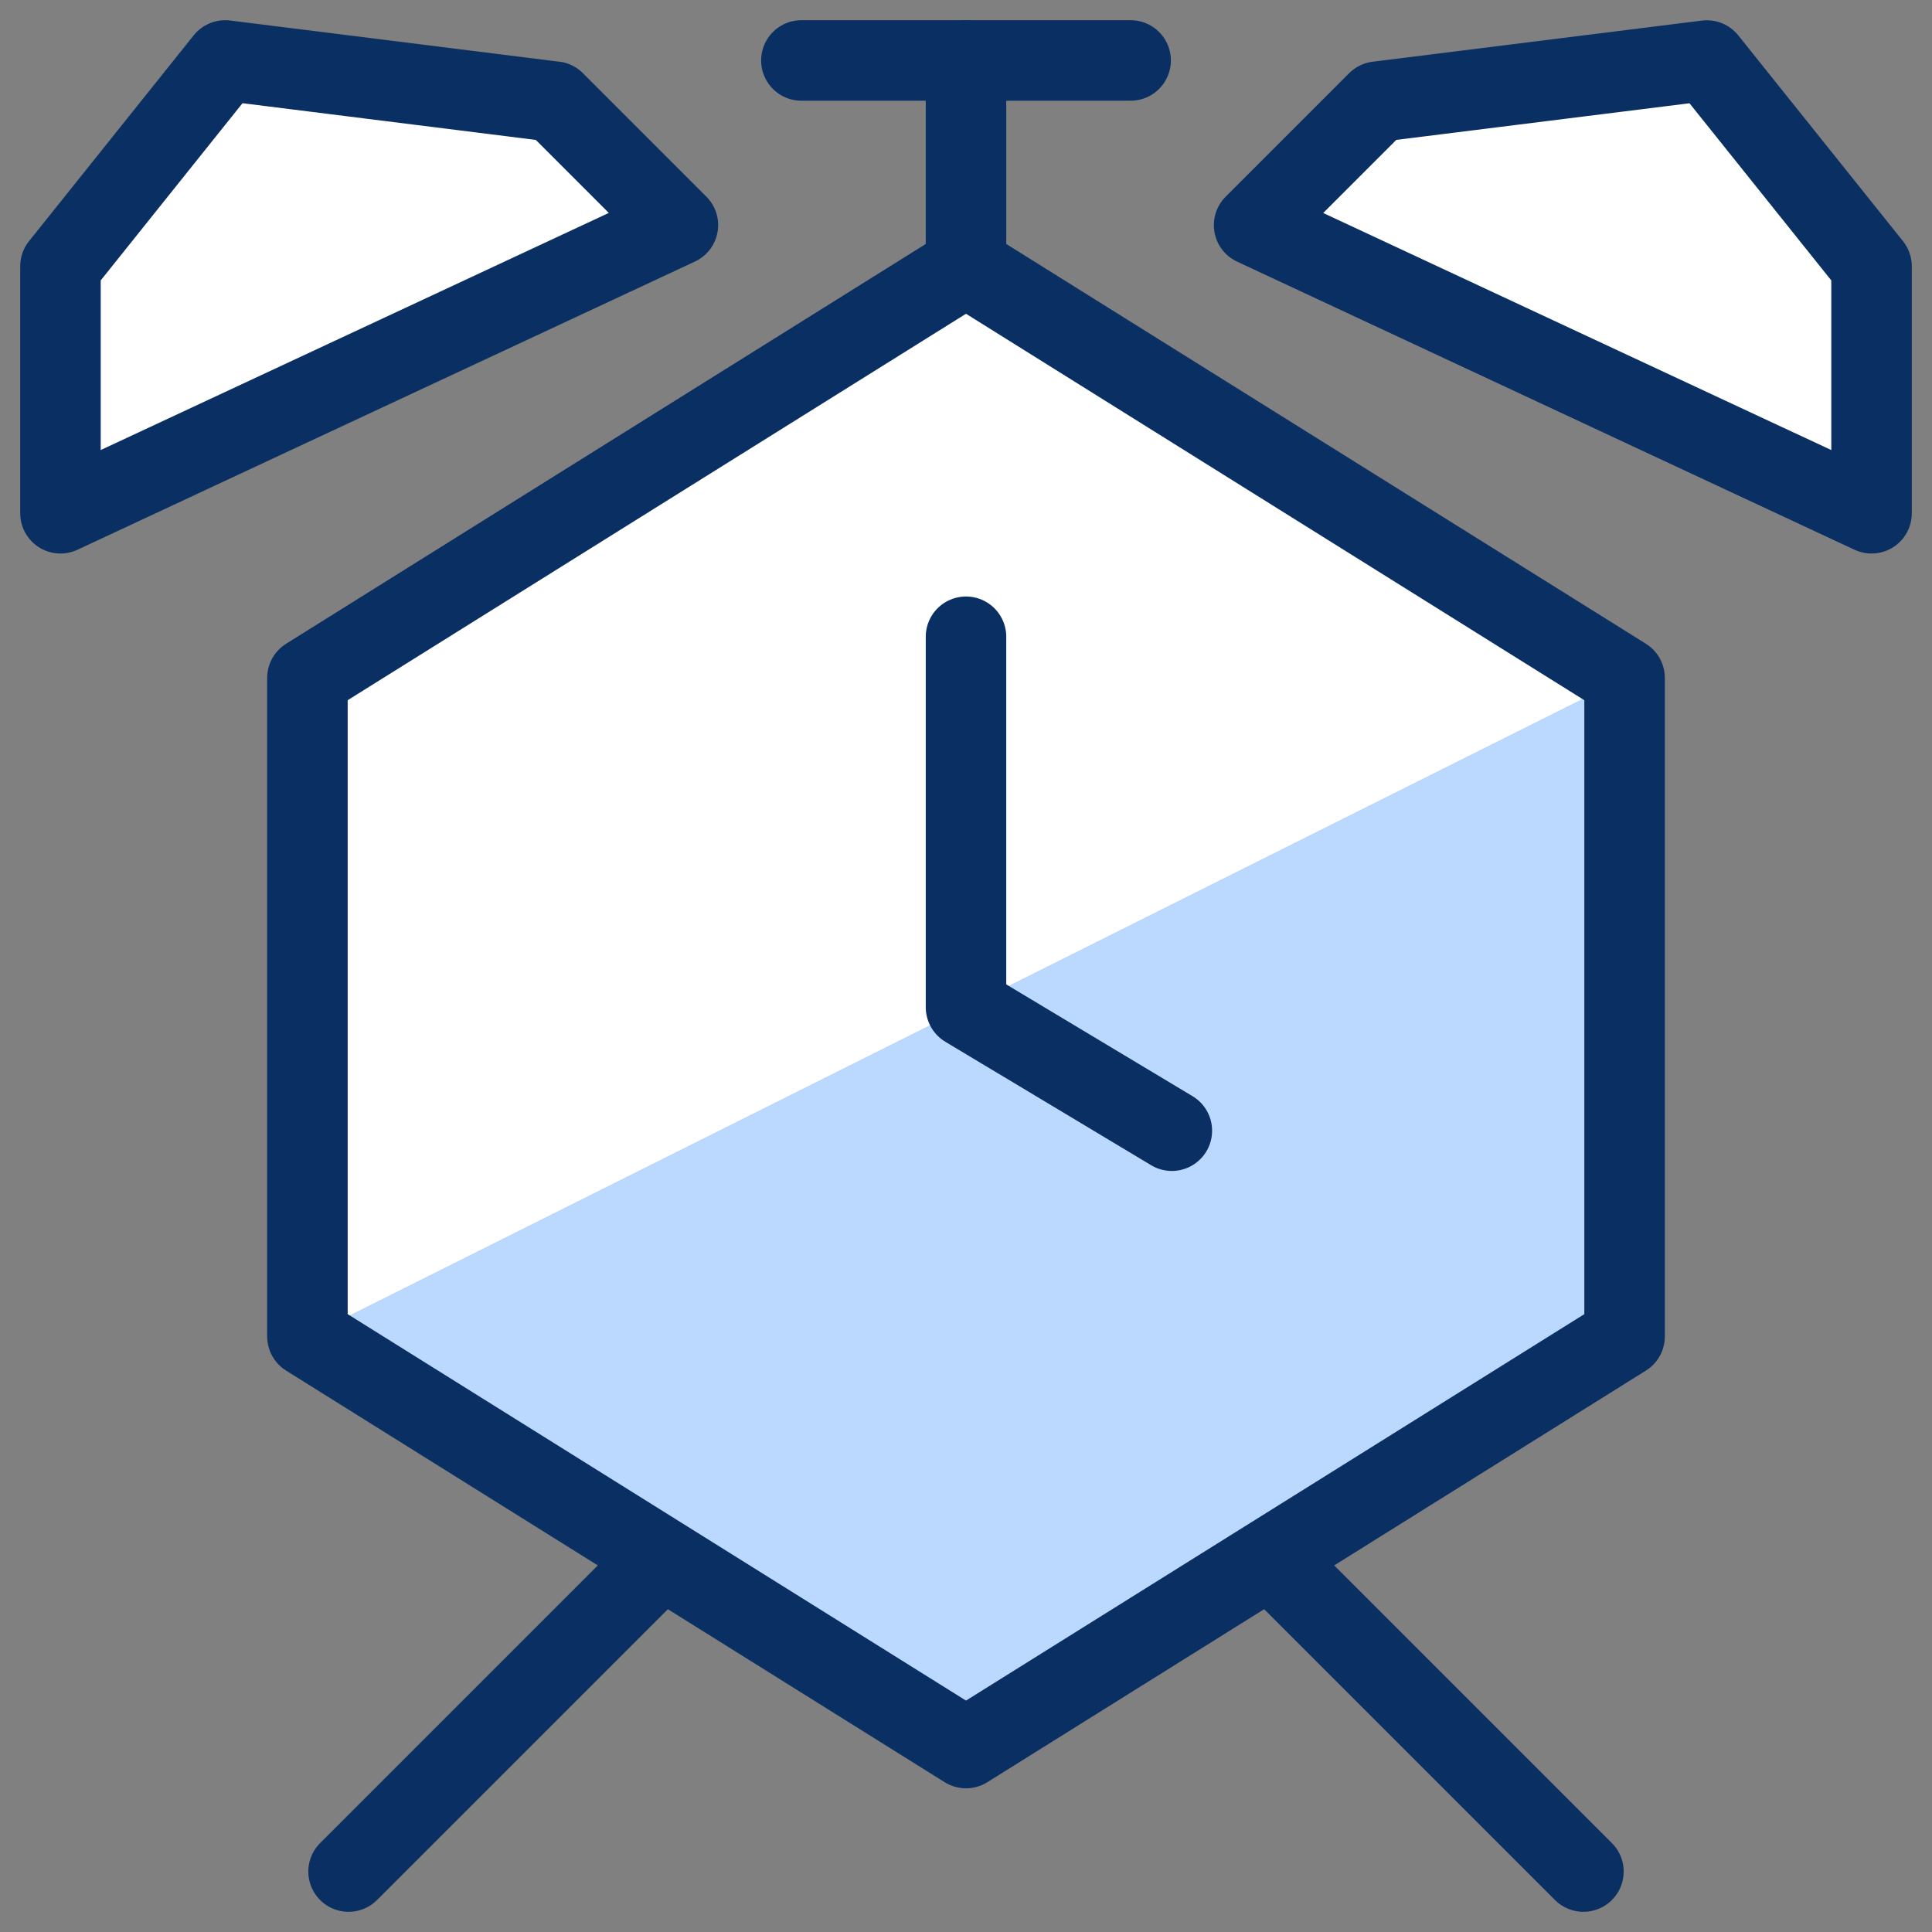 <svg xmlns="http://www.w3.org/2000/svg" fill="none" viewBox="0 0 24 24" id="Alarm--Streamline-Cyber">
  <rect x="0" y="0" width="24" height="24" fill="#808080" stroke="none"/>
  <desc>
    Alarm Streamline Icon: https://streamlinehq.com
  </desc>
  <path fill="#ffffff" d="M3.819 8.421 12 3.308l8.181 5.113v8.181L12 21.715l-8.181 -5.113V8.421Z" stroke-width="1"></path>
  <path fill="#ffffff" d="M6.887 1.263 2.797 0.751 0.751 3.308v3.068L8.421 2.796l-1.534 -1.534Z" stroke-width="1"></path>
  <path fill="#ffffff" d="m17.113 1.263 4.09 -0.511L23.249 3.308v3.068l-7.67 -3.579 1.534 -1.534Z" stroke-width="1"></path>
  <path fill="#bbd8ff" d="M20.181 8.421v8.181L12 21.715l-8.181 -5.113L20.181 8.421Z" stroke-width="1"></path>
  <path stroke="#092f63" stroke-linecap="round" stroke-linejoin="round" stroke-miterlimit="10" d="M12 0.751V3.308" stroke-width="1"></path>
  <path stroke="#092f63" stroke-linecap="round" stroke-linejoin="round" stroke-miterlimit="10" d="M9.955 0.751h4.09" stroke-width="1"></path>
  <path stroke="#092f63" stroke-linecap="round" stroke-linejoin="round" stroke-miterlimit="10" d="M12 7.91v4.602l2.557 1.534" stroke-width="1"></path>
  <path stroke="#092f63" stroke-linecap="round" stroke-linejoin="round" stroke-miterlimit="10" d="M3.819 8.421 12 3.308l8.181 5.113v8.181L12 21.715l-8.181 -5.113V8.421Z" stroke-width="1"></path>
  <path stroke="#092f63" stroke-linecap="round" stroke-linejoin="round" stroke-miterlimit="10" d="M6.887 1.263 2.797 0.751 0.751 3.308v3.068L8.421 2.796l-1.534 -1.534Z" stroke-width="1"></path>
  <path stroke="#092f63" stroke-linecap="round" stroke-linejoin="round" stroke-miterlimit="10" d="m17.113 1.263 4.09 -0.511L23.249 3.308v3.068l-7.67 -3.579 1.534 -1.534Z" stroke-width="1"></path>
  <path stroke="#092f63" stroke-linecap="round" stroke-linejoin="round" stroke-miterlimit="10" d="m8.216 19.363 -3.886 3.886" stroke-width="1"></path>
  <path stroke="#092f63" stroke-linecap="round" stroke-linejoin="round" stroke-miterlimit="10" d="m15.784 19.363 3.886 3.886" stroke-width="1"></path>
</svg>